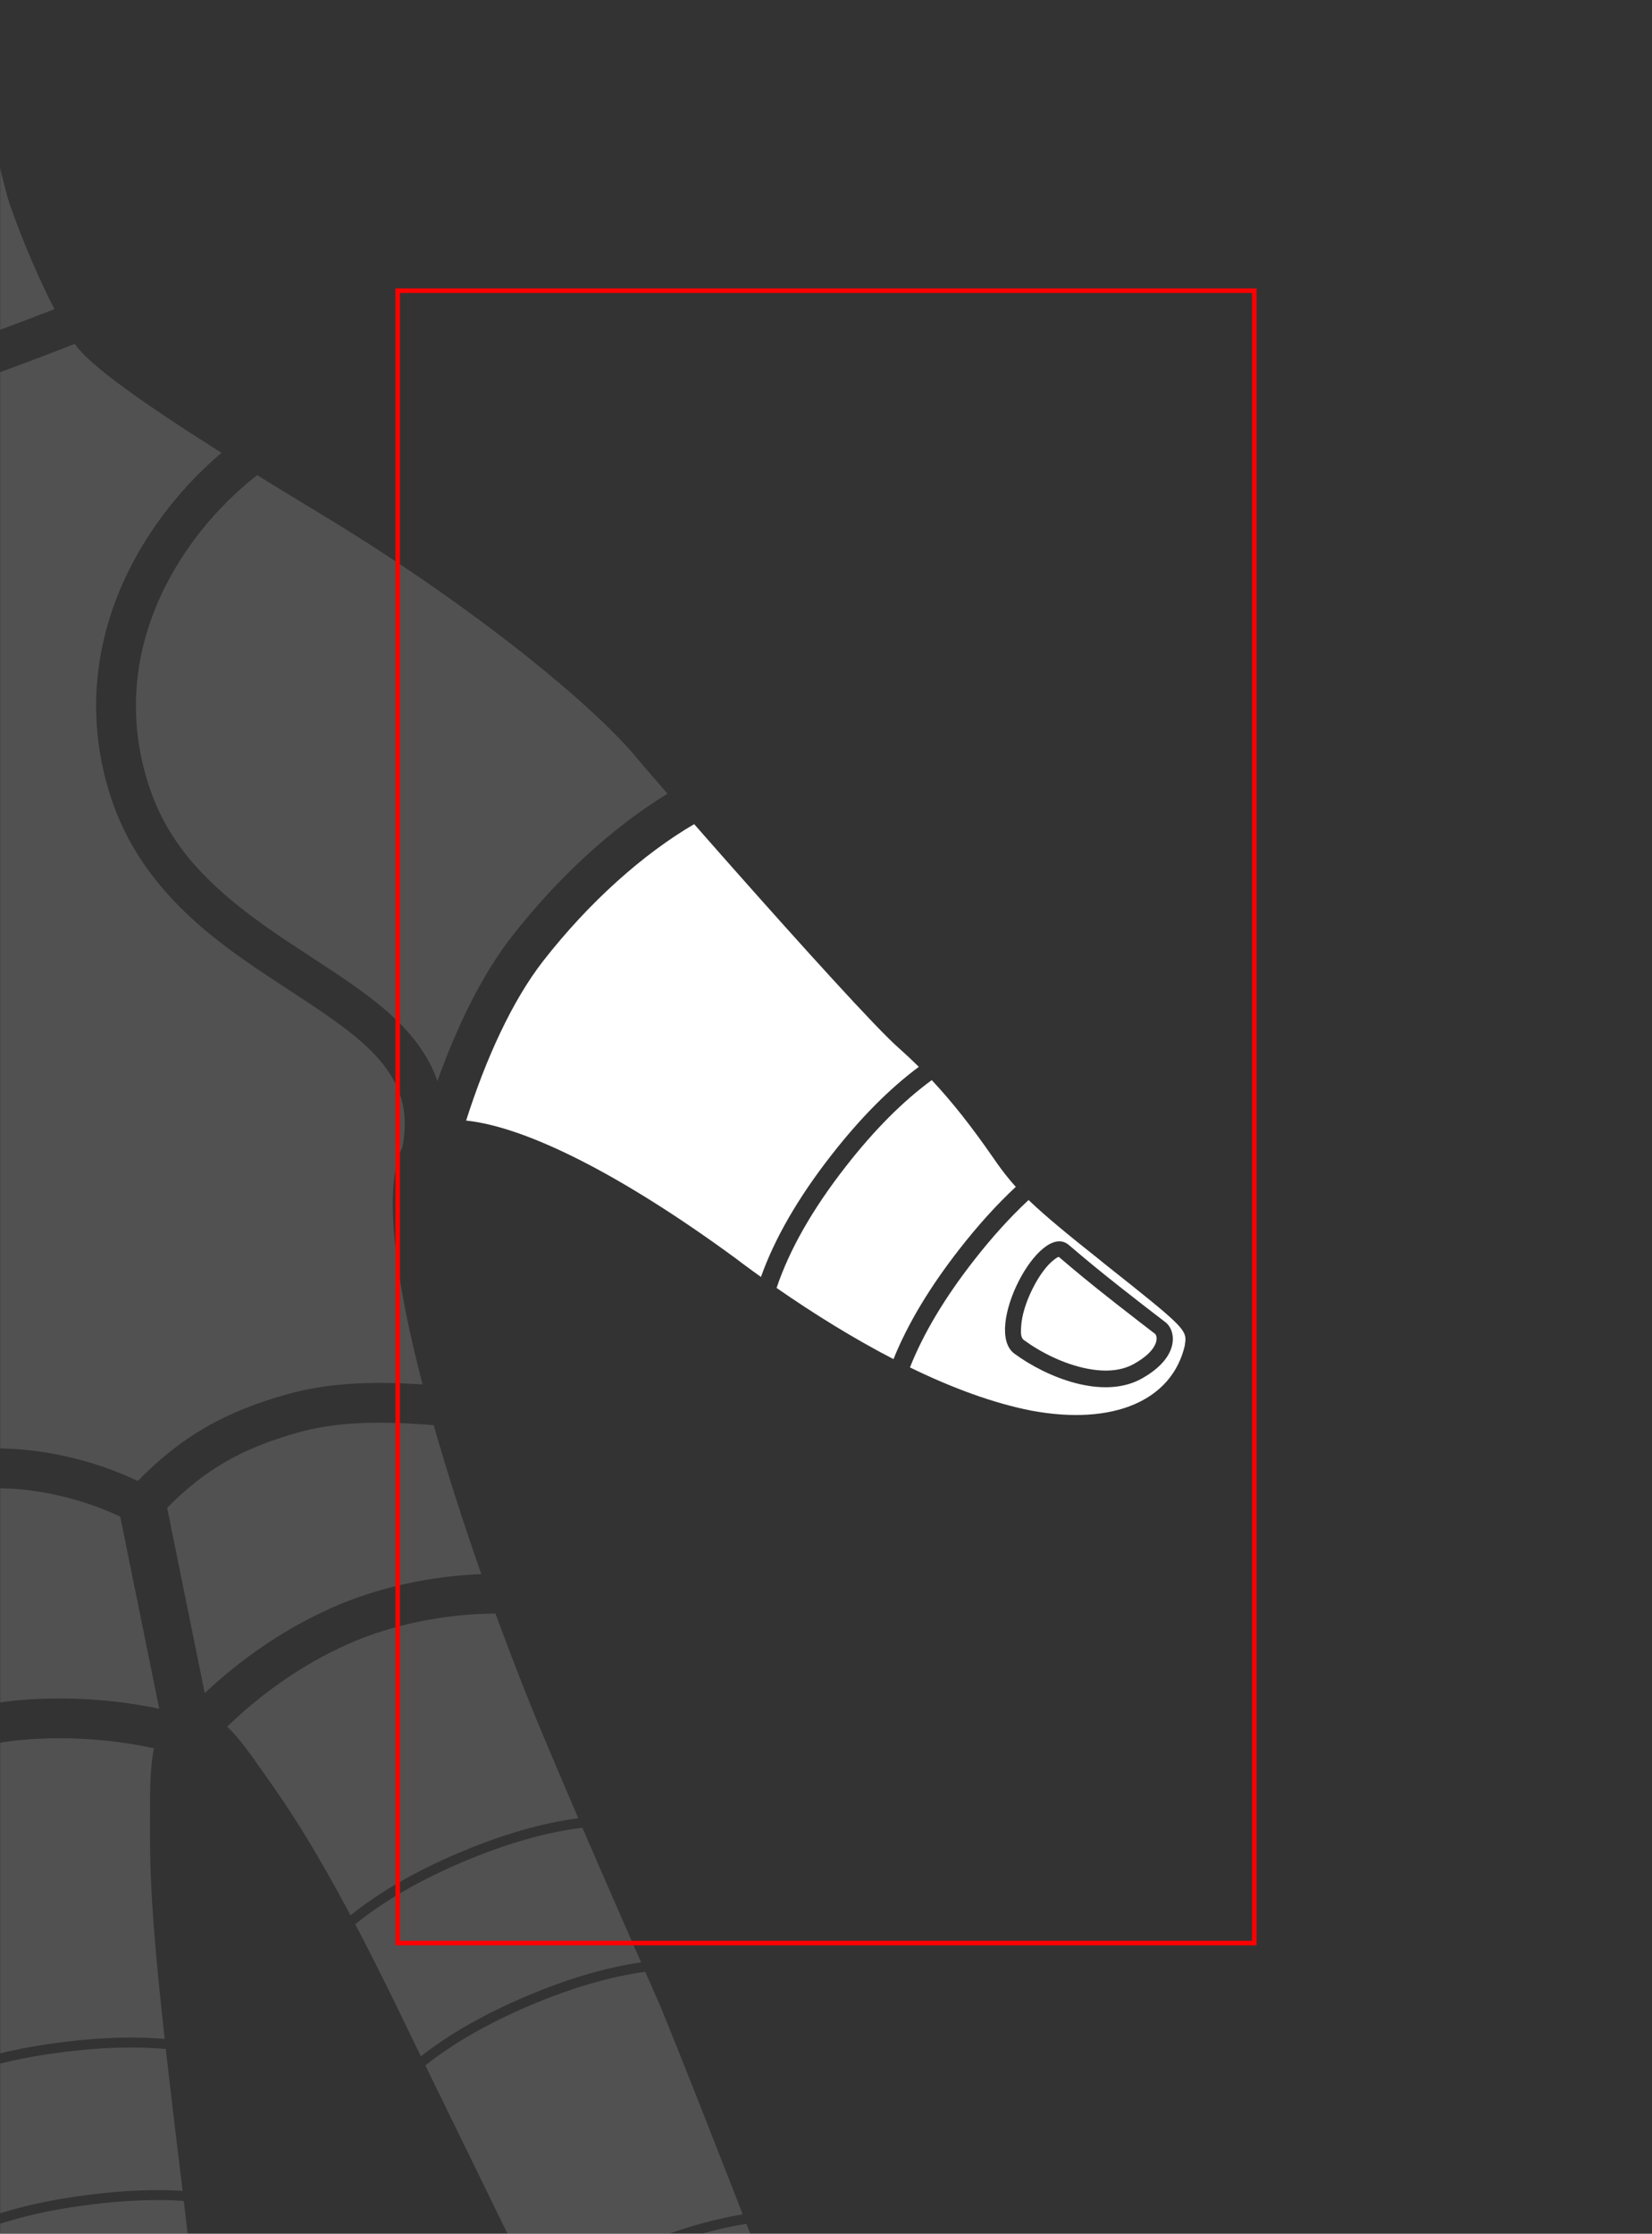 <?xml version="1.0" encoding="UTF-8"?>
<svg width="1080px" height="1460px" viewBox="0 0 1080 1460" version="1.1" xmlns="http://www.w3.org/2000/svg" xmlns:xlink="http://www.w3.org/1999/xlink">
    <rect x="0" y="0" width="1080" height="1460" fill="#333333" stroke="none"/>
    <title>thumb-right-dorsal</title>
    <defs>
        <rect id="path-1" x="0" y="0" width="1080" height="1460"></rect>
    </defs>
    <g id="thumb-right-dorsal" stroke="none" stroke-width="1" fill="none" fill-rule="evenodd">
        <mask id="mask-2" fill="white">
            <use xlink:href="#path-1"></use>
        </mask>
        <g id="mask"></g>
        <g id="bp-thumb-right-dorsal" mask="url(#mask-2)" fill="#FFFFFF" fill-rule="nonzero">
            <g transform="translate(304.735, 538.672)">
                <path d="M367.713,245.666 L367.775,245.728 L368.779,246.691 C378.722,256.165 392.417,267.512 414.312,284.878 L417.028,287.099 L432.674,299.54 L437.006,303.002 C470.3,329.661 471.347,331.939 469.87,340.163 L469.87,340.657 C461.475,376.938 422.955,393.228 369.619,383.355 C344.278,378.393 317.291,368.32 290.146,355.079 C298.936,332.911 312.917,309.505 332.072,284.995 C343.573,270.274 355.093,257.505 366.661,246.647 L367.713,245.666 Z M358.468,346.114 C379.402,361.487 416.314,376.611 441.764,362.332 C466.622,348.385 464.076,331.531 457.685,325.957 L457.222,325.578 L447.026,317.738 L441.701,313.619 C422.737,298.916 412.291,290.424 403.914,283.417 L402.221,281.997 L393.982,275.026 C374.927,258.863 337.534,330.74 358.468,346.114 Z" id="bp-distal-phalanx-thumb-right-dorsal"></path>
                <path d="M387.435,282.821 L395.465,289.615 C404.947,297.585 416.629,307.123 440.631,325.646 L450.463,333.207 C450.93,333.696 451.195,334.443 451.329,335.247 C451.55,336.578 451.319,338.094 450.644,339.7 C448.808,344.063 444.281,348.466 436.631,352.758 C427.574,357.839 416.712,357.976 406.041,355.898 C390.613,352.894 375.367,345.077 364.687,337.234 C362.321,335.497 362.66,331.87 362.83,328.557 C363.223,320.909 366.192,311.889 370.265,303.737 C374.299,295.662 379.411,288.309 384.702,284.405 C385.638,283.714 386.519,283.039 387.435,282.821 Z" id="bp-nail-of-thumb-right"></path>
                <path d="M344.186,217.498 C347.973,223.017 351.461,227.785 355.346,232.453 L356.25,233.528 C357.249,234.705 358.277,235.879 359.345,237.061 C346.998,248.546 334.769,262.052 322.617,277.606 C303.085,302.599 288.65,326.648 279.384,349.669 C253.441,336.255 227.533,320.183 202.957,303.145 C211.305,278.19 226.448,251.593 248.365,223.548 C266.952,199.757 285.588,181.062 304.4,167.3 C317.903,181.7 330.389,197.633 344.186,217.498 Z" id="bp-interphalangeal-joint-thumb-right-dorsal"></path>
                <path d="M149.079,0 L166.355,19.625 L174.449,28.781 C217.31,77.195 268.431,133.879 282.948,146.417 C287.457,150.434 291.772,154.48 295.954,158.62 C276.648,172.979 257.688,192.125 238.909,216.159 C217.179,243.966 201.757,270.603 192.744,295.957 L194.963,297.54 C189.987,294.004 185.071,290.437 180.227,286.852 L177.017,284.384 C100.148,227.935 38.537,197.805 0,193.734 C12.953,153.092 30.131,115.384 50.46,89.316 C80.468,50.837 116.016,19.279 149.079,0 Z" id="bp-proximal-phalanx-thumb-right-dorsal"></path>
            </g>
        </g>
        <g id="decoration" opacity="0.15" mask="url(#mask-2)">
            <g transform="translate(-571.985, -16.594)">
                <g id="bp-index-finger-right-dorsal" stroke-width="1" fill="none" fill-rule="evenodd" transform="translate(720.535, 1071.25)">
                    <path d="M339.42,398.877 L347.382,419.416 C355.006,439.117 362.497,458.591 369.401,476.685 C348.403,480.436 325.775,487.446 301.564,497.695 C279.292,507.156 259.93,517.605 243.469,529.032 L207.026,454.04 C223.991,441.677 244.407,430.406 268.297,420.258 C293.912,409.414 317.642,402.288 339.42,398.877 Z" id="bp-distal-interphalangeal-joint-index-finger-right-dorsal" fill="#FFFFFF" fill-rule="nonzero"></path>
                    <path d="M283.571,257.579 L285.052,261.282 L290.465,274.62 C300.154,298.663 314.28,334.424 329.291,372.872 L337.01,392.683 C315.057,396.26 291.288,403.466 265.76,414.273 C241.877,424.418 221.341,435.699 204.14,448.104 L188.333,415.666 C186.592,412.104 184.916,408.677 183.319,405.419 L181.097,400.976 L158.523,354.681 C148.553,334.258 138.436,313.559 129.537,295.321 C147.806,280.819 170.592,267.739 197.923,256.128 C225.212,244.576 250.362,237.243 273.291,234.126 L283.571,257.579 Z" id="bp-middle-phalanx-index-finger-right-dorsal" fill="#FFFFFF" fill-rule="nonzero"></path>
                    <path d="M270.574,227.945 L269.814,228.054 C246.98,231.442 222.15,238.814 195.386,250.144 C168.101,261.734 145.184,274.807 126.619,289.344 L113.439,262.269 L110.476,256.098 C101.132,236.888 92.21,219.22 83.693,203.05 C102.274,187.943 125.688,174.355 153.971,162.34 C182.402,150.304 208.512,142.849 232.207,139.969 L237.815,152.95 C245.233,170.086 252.383,186.464 258.87,201.275 L270.574,227.945 Z" id="bp-proximal-interphalangeal-joint-index-finger-right-dorsal" fill="#FFFFFF" fill-rule="nonzero"></path>
                    <path d="M205.789,77.901 C207.582,82.181 209.391,86.484 211.212,90.798 L214.867,99.439 L221.594,115.246 L226.029,125.608 L229.529,133.756 C205.692,136.873 179.636,144.416 151.434,156.355 C123.124,168.381 99.516,182.003 80.593,197.2 L78.045,192.44 C61.57,161.798 46.669,136.974 33.232,117.634 L22.501,102.242 C13.785,89.784 6.804,80.244 0,73.923 C22.01,52.447 48.989,33.361 78.435,20.163 C108.293,6.781 143.43,0.119 175.371,0 L177.571,5.98 C187.46,32.734 197.182,57.335 205.789,77.901 Z" id="bp-proximal-phalanx-index-finger-right-dorsal" fill="#FFFFFF" fill-rule="nonzero"></path>
                </g>
                <g id="bp-middle-finger-right-dorsal" stroke-width="1" fill="none" fill-rule="evenodd" transform="translate(504.562, 1152.728)">
                    <path d="M127.327,304.707 C149.236,301.97 169.301,301.197 187.563,302.375 L204.192,444.266 C183.685,442.357 160.943,442.968 135.914,446.095 C112.742,448.923 91.943,453.36 73.521,459.414 L68.208,418.276 L61.259,364.967 L55.552,321.528 C76.017,313.66 99.942,308.049 127.327,304.707 Z" id="bp-middle-phalanx-middle-finger-right-dorsal" fill="#FFFFFF" fill-rule="nonzero"></path>
                    <path d="M109.796,204.996 C134.04,201.967 156.028,201.343 175.812,203.107 L177.85,221.022 C179.558,235.816 181.49,252.095 183.676,270.11 L186.443,292.843 L186.795,295.814 C168.421,294.716 148.344,295.53 126.531,298.256 C99.301,301.579 75.348,307.124 54.678,314.904 L44.156,235.682 C43.453,230.421 42.765,225.288 42.096,220.296 C61.641,213.222 84.208,208.118 109.796,204.996 Z" id="bp-proximal-interphalangeal-joint-middle-finger-right-dorsal" fill="#FFFFFF" fill-rule="nonzero"></path>
                    <path d="M82.703,0.99 C111.411,-1.443 141.166,0.677 168.11,6.6 C165.676,17.362 165.462,32.228 165.454,52.094 L165.454,65.283 L165.523,72.115 C165.946,101.257 168.108,133.497 175.077,196.514 C155.148,194.852 133.137,195.528 108.999,198.544 C83.534,201.652 60.936,206.703 41.207,213.707 L34.257,162.379 C32.408,148.888 30.992,138.747 30.139,132.909 L29.587,129.255 C22.523,83.809 9.439,47.349 1.743,31.963 L0.57,29.644 C0.378,29.27 0.188,28.903 0,28.541 C19.676,14.417 52.054,3.586 82.703,0.99 Z" id="bp-proximal-phalanx-middle-finger-right-dorsal" fill="#FFFFFF" fill-rule="nonzero"></path>
                </g>
                <path d="M782.367,352.939 L788.425,356.629 C885.862,416.305 958.718,477.236 986.71,510.137 L990.273,514.394 C993.817,518.572 1000.162,525.92 1008.393,535.369 C973.627,556.539 937.367,589.241 906.681,628.59 C887.286,653.46 870.915,686.797 857.954,723.192 C855.79,716.948 852.869,710.937 849.21,705.132 C838.322,687.861 822.537,673.826 796.315,655.935 L792.475,653.338 L758.231,630.789 C757.365,630.212 756.617,629.711 756.014,629.304 L752.692,627.043 C705.576,594.735 680.093,566.611 667.824,525.37 C650.956,468.674 665.444,411.87 702.753,364.408 C714.054,350.033 727.004,337.366 740.109,327.149 L748.011,332.024 C758.729,338.617 770.174,345.583 782.367,352.939 Z" id="bp-metacarpophalangeal-joint-thumb-right-dorsal" fill="#FFFFFF" fill-rule="nonzero"></path>
                <path d="M799.798,947.259 C816.516,945.939 832.45,946.302 855.501,948.089 C864.74,980.548 875.569,1013.889 886.649,1045.443 C853.805,1046.691 818.831,1054.017 788.338,1067.684 C757.487,1081.512 729.274,1101.084 705.833,1123.242 L681.258,1002.126 C705.32,977.825 729.173,963.242 768.035,952.573 C777.771,949.9 788.335,948.164 799.798,947.259 Z" id="bp-metacarpophalangeal-joint-index-finger-right-dorsal" fill="#FFFFFF" fill-rule="nonzero"></path>
                <path d="M563.328,989.448 C591.875,988.147 624.695,995.505 650.598,1007.903 L676.078,1133.463 C647.189,1127.343 615.636,1125.218 585.07,1127.808 C554.045,1130.437 521.679,1140.266 497.899,1154.592 L484.811,1015.4 C505.496,1001.732 536.73,990.66 563.328,989.448 Z" id="bp-metacarpophalangeal-joint-middle-finger-right-dorsal" fill="#FFFFFF" fill-rule="nonzero"></path>
                <path d="M622.359,243.355 L623.012,244.163 C633.851,257.257 663.688,279.02 716.788,312.577 C704.531,322.944 692.783,335.02 682.315,348.337 C640.105,402.032 623.443,467.366 642.905,532.786 C650.917,559.714 664.678,582.815 683.928,603.579 C698.839,619.664 715.948,633.483 739.32,649.399 L743.283,652.073 L778.607,675.344 L781.484,677.293 C805.058,693.368 818.679,705.454 827.218,719 C835.838,732.674 838.676,747.7 835.057,766.268 C821.975,793.587 830.678,853.89 848.251,921.496 C828.663,920.205 813.695,920.078 797.751,921.337 C784.734,922.365 772.568,924.364 761.153,927.498 C717.132,939.583 689.387,956.771 662.059,984.566 C632.334,970.285 595.178,961.967 562.145,963.472 C531.568,964.865 496.859,976.839 472.294,992.534 C471.467,992.318 470.615,992.173 469.744,992.099 C446.798,965.536 415.736,946.615 376.684,939.829 C340.872,933.605 317.536,937.204 285.559,949.737 L283.502,950.552 C271.464,930.55 250.024,910.462 224.816,897.755 C195.939,883.198 163.892,878.573 130.605,885.846 L130.434,876.414 C128.386,773.036 119.736,615.497 121.348,565.197 L121.56,559.002 C123.401,508.178 128.891,415.889 126.802,341.134 C255.212,341.062 368.725,325.708 467.445,295.014 C520.176,278.719 571.312,260.838 620.884,241.368 L621.876,242.72 C622.038,242.936 622.2,243.148 622.359,243.355 Z" id="bp-dorsum-of-hand-right" fill="#FFFFFF" fill-rule="nonzero"></path>
                <path d="M546.553,0 C548.766,14.305 551.869,31.358 555.293,48.785 L556.032,52.525 C556.775,56.268 557.53,60.021 558.294,63.76 L559.62,70.207 L562.203,82.507 C569.034,114.586 575.693,142.479 578.299,150.002 L578.407,150.308 C587.08,174.897 597.868,199.889 607.556,218.662 C559.78,237.317 510.521,254.487 459.749,270.176 C363.37,300.143 252.058,315.146 125.709,315.135 L125.428,310.59 C124.156,291.053 122.142,273.619 119.126,259.645 L118.896,258.681 C114.792,241.953 93.381,177.358 78.136,112.052 L82.673,110.735 C161.833,88.042 485.573,8.466 546.553,0 Z" id="bp-wrist-right-dorsal" fill="#FFFFFF" fill-rule="nonzero"></path>
            </g>
        </g>
        <g id="viewport-boundary" mask="url(#mask-2)" stroke="#FF0000" stroke-width="3">
            <g transform="translate(260, 190)" id="boundary">
                <rect x="0" y="0" width="560" height="1080"></rect>
            </g>
        </g>
    </g>
</svg>